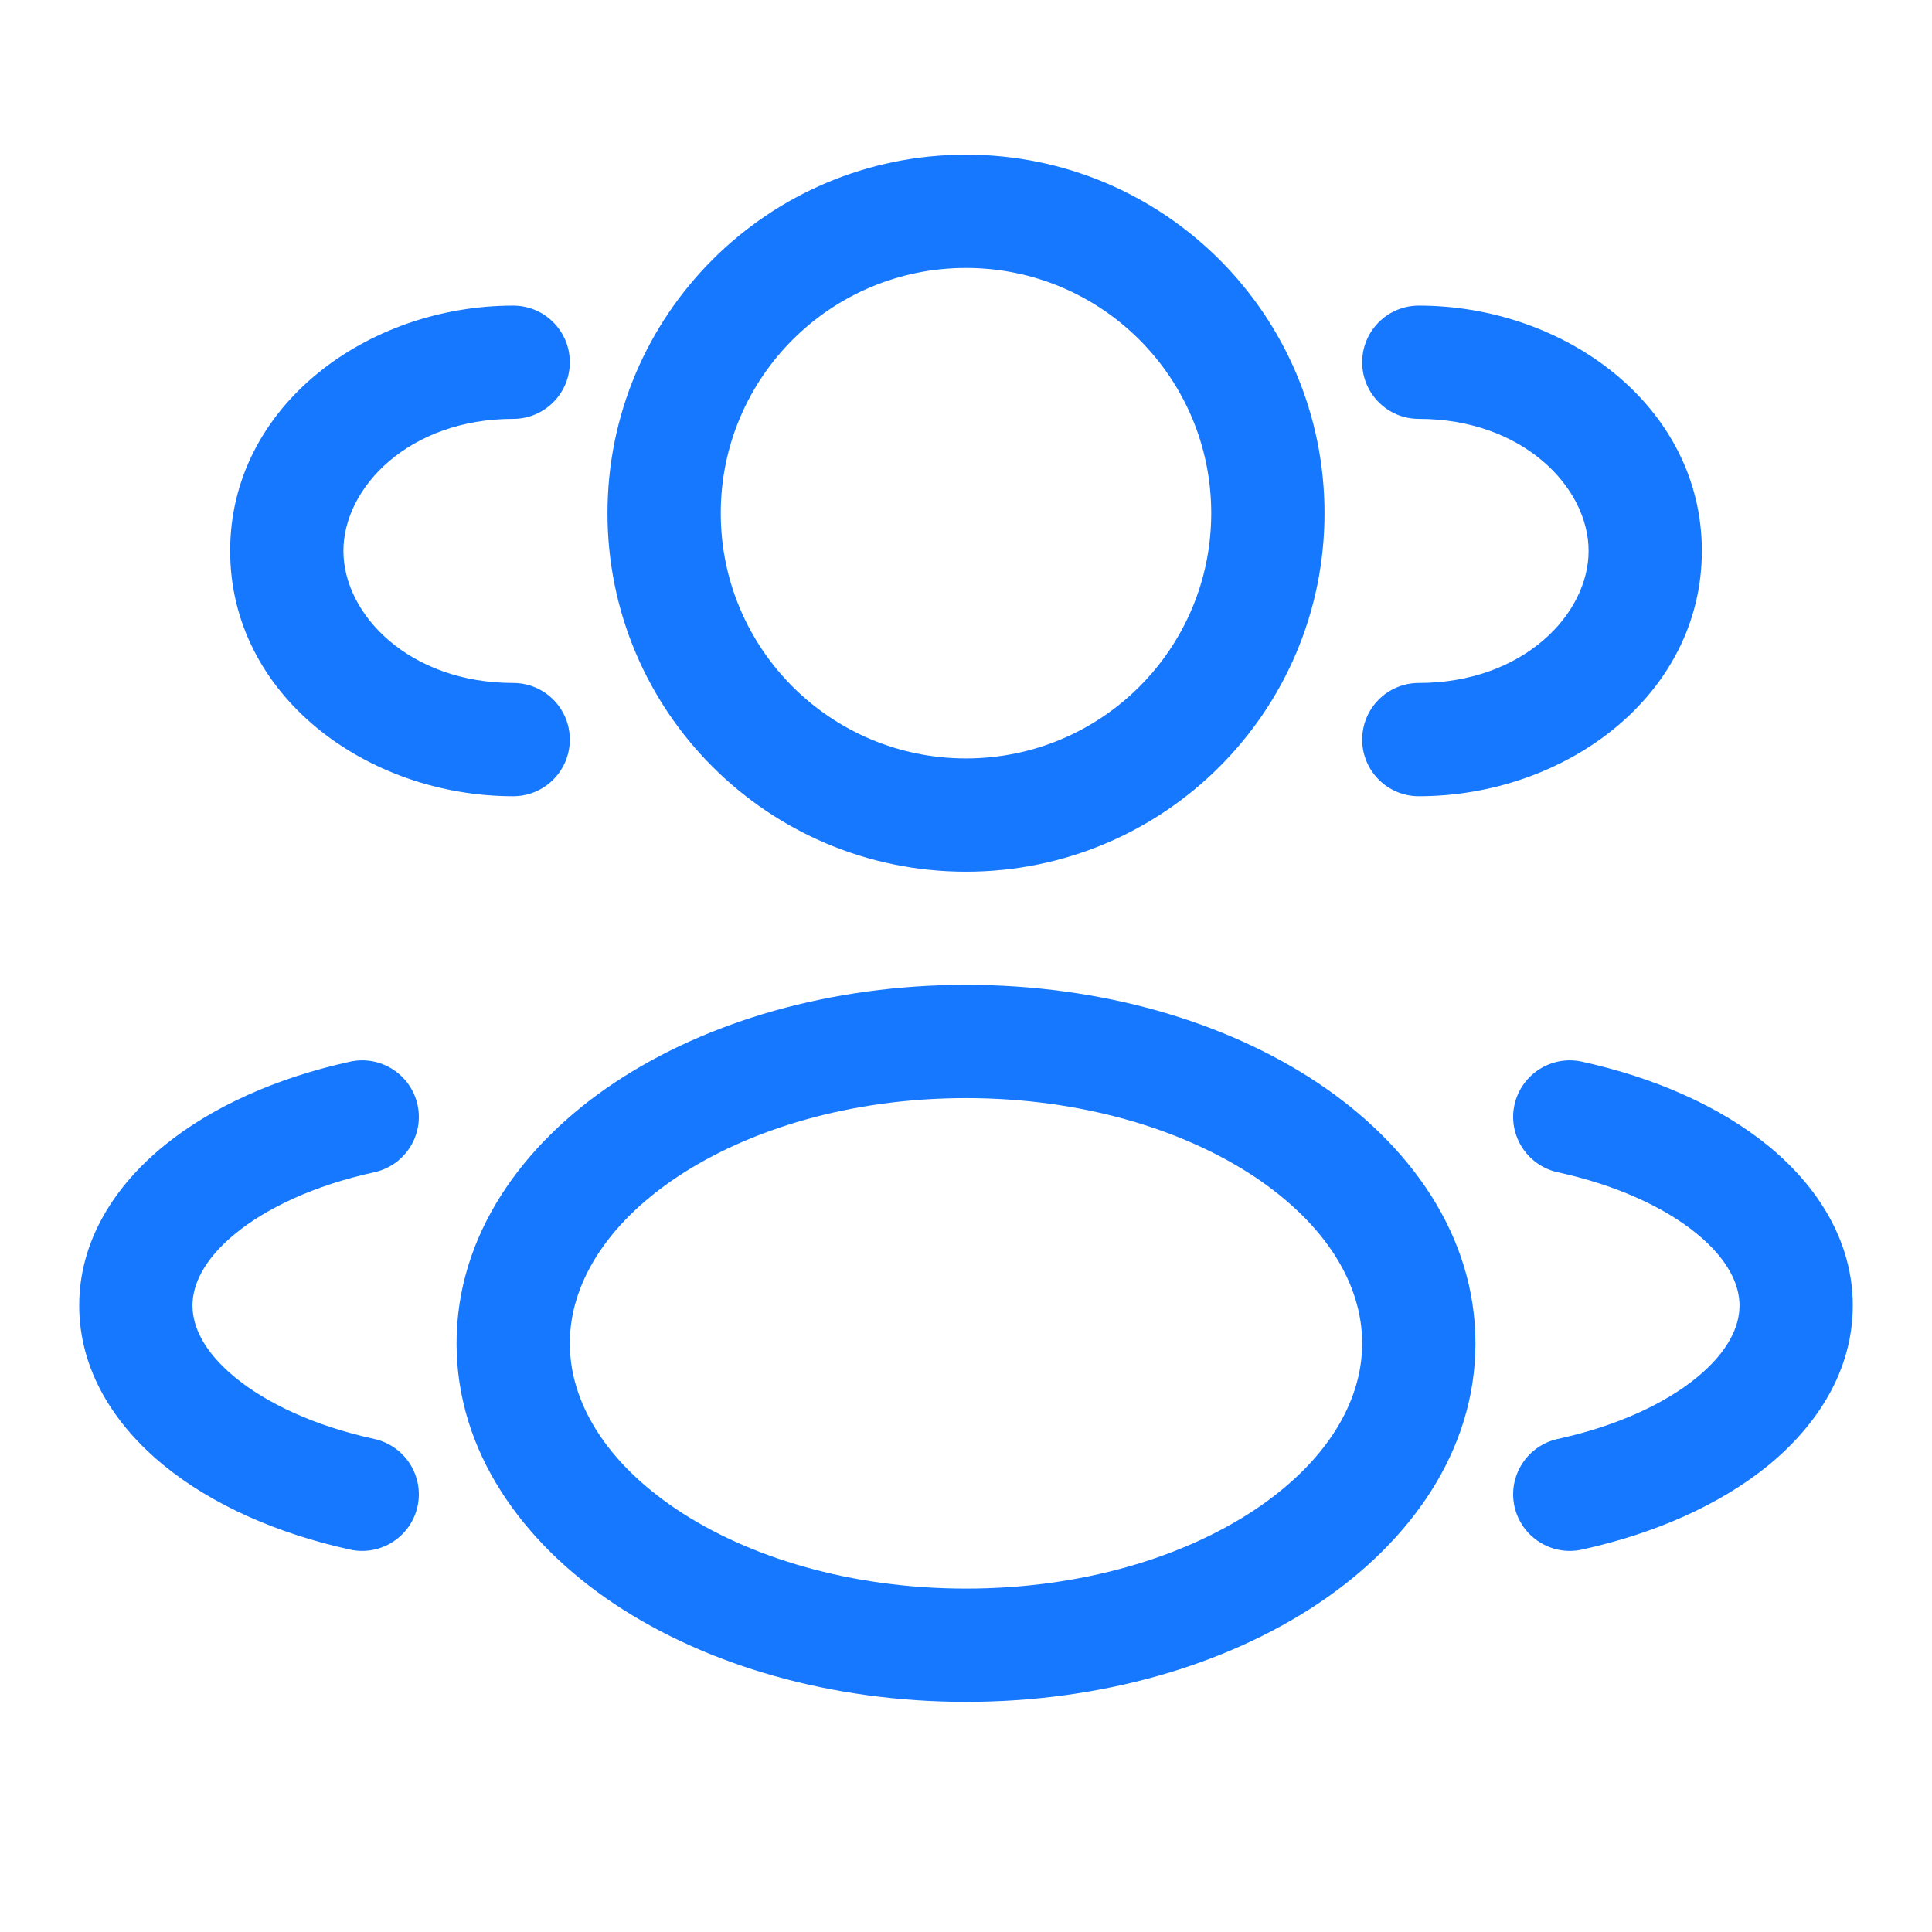 <svg width="16" height="16" viewBox="0 0 16 16" fill="none" xmlns="http://www.w3.org/2000/svg">
<g clip-path="url(#clip0_50131_14154)">
<path fill-rule="evenodd" clip-rule="evenodd" d="M8 1.281C6.36 1.281 5.031 2.61 5.031 4.25C5.031 5.89 6.36 7.219 8 7.219C9.64 7.219 10.969 5.89 10.969 4.25C10.969 2.61 9.64 1.281 8 1.281ZM5.969 4.25C5.969 3.128 6.878 2.219 8 2.219C9.122 2.219 10.031 3.128 10.031 4.25C10.031 5.372 9.122 6.281 8 6.281C6.878 6.281 5.969 5.372 5.969 4.25Z" fill="#1677FF"/>
<path d="M11.75 2.531C11.491 2.531 11.281 2.741 11.281 3C11.281 3.259 11.491 3.469 11.75 3.469C12.61 3.469 13.156 4.035 13.156 4.562C13.156 5.09 12.61 5.656 11.75 5.656C11.491 5.656 11.281 5.866 11.281 6.125C11.281 6.384 11.491 6.594 11.75 6.594C12.961 6.594 14.094 5.761 14.094 4.562C14.094 3.364 12.961 2.531 11.75 2.531Z" fill="#1677FF"/>
<path d="M4.719 3C4.719 2.741 4.509 2.531 4.25 2.531C3.039 2.531 1.906 3.364 1.906 4.562C1.906 5.761 3.039 6.594 4.25 6.594C4.509 6.594 4.719 6.384 4.719 6.125C4.719 5.866 4.509 5.656 4.25 5.656C3.39 5.656 2.844 5.09 2.844 4.562C2.844 4.035 3.39 3.469 4.25 3.469C4.509 3.469 4.719 3.259 4.719 3Z" fill="#1677FF"/>
<path fill-rule="evenodd" clip-rule="evenodd" d="M8 8.156C6.885 8.156 5.854 8.457 5.088 8.967C4.326 9.475 3.781 10.229 3.781 11.125C3.781 12.021 4.326 12.774 5.088 13.283C5.854 13.793 6.885 14.094 8 14.094C9.115 14.094 10.146 13.793 10.912 13.283C11.674 12.774 12.219 12.021 12.219 11.125C12.219 10.229 11.674 9.475 10.912 8.967C10.146 8.457 9.115 8.156 8 8.156ZM4.719 11.125C4.719 10.64 5.014 10.144 5.608 9.747C6.2 9.353 7.044 9.094 8 9.094C8.956 9.094 9.8 9.353 10.392 9.747C10.986 10.144 11.281 10.64 11.281 11.125C11.281 11.61 10.986 12.106 10.392 12.503C9.8 12.897 8.956 13.156 8 13.156C7.044 13.156 6.2 12.897 5.608 12.503C5.014 12.106 4.719 11.61 4.719 11.125Z" fill="#1677FF"/>
<path d="M12.542 9.15C12.598 8.897 12.848 8.737 13.1 8.792C13.702 8.924 14.243 9.162 14.646 9.491C15.047 9.82 15.344 10.272 15.344 10.812C15.344 11.353 15.047 11.805 14.646 12.134C14.243 12.463 13.702 12.701 13.1 12.833C12.848 12.888 12.598 12.728 12.542 12.475C12.487 12.223 12.647 11.973 12.9 11.917C13.395 11.809 13.791 11.622 14.052 11.408C14.313 11.194 14.406 10.985 14.406 10.812C14.406 10.64 14.313 10.431 14.052 10.217C13.791 10.003 13.395 9.816 12.9 9.708C12.647 9.652 12.487 9.402 12.542 9.15Z" fill="#1677FF"/>
<path d="M2.9 8.792C3.152 8.737 3.402 8.897 3.458 9.15C3.513 9.402 3.353 9.652 3.1 9.708C2.605 9.816 2.209 10.003 1.948 10.217C1.687 10.431 1.594 10.64 1.594 10.812C1.594 10.985 1.687 11.194 1.948 11.408C2.209 11.622 2.605 11.809 3.1 11.917C3.353 11.973 3.513 12.223 3.458 12.475C3.402 12.728 3.152 12.888 2.9 12.833C2.298 12.701 1.757 12.463 1.355 12.134C0.953 11.805 0.656 11.353 0.656 10.812C0.656 10.272 0.953 9.82 1.355 9.491C1.757 9.162 2.298 8.924 2.9 8.792Z" fill="#1677FF"/>
</g>
<defs>
<clipPath id="clip0_50131_14154">
<rect width="15" height="15" fill="white" transform="translate(0.5 0.5)"/>
</clipPath>
</defs>
</svg>
